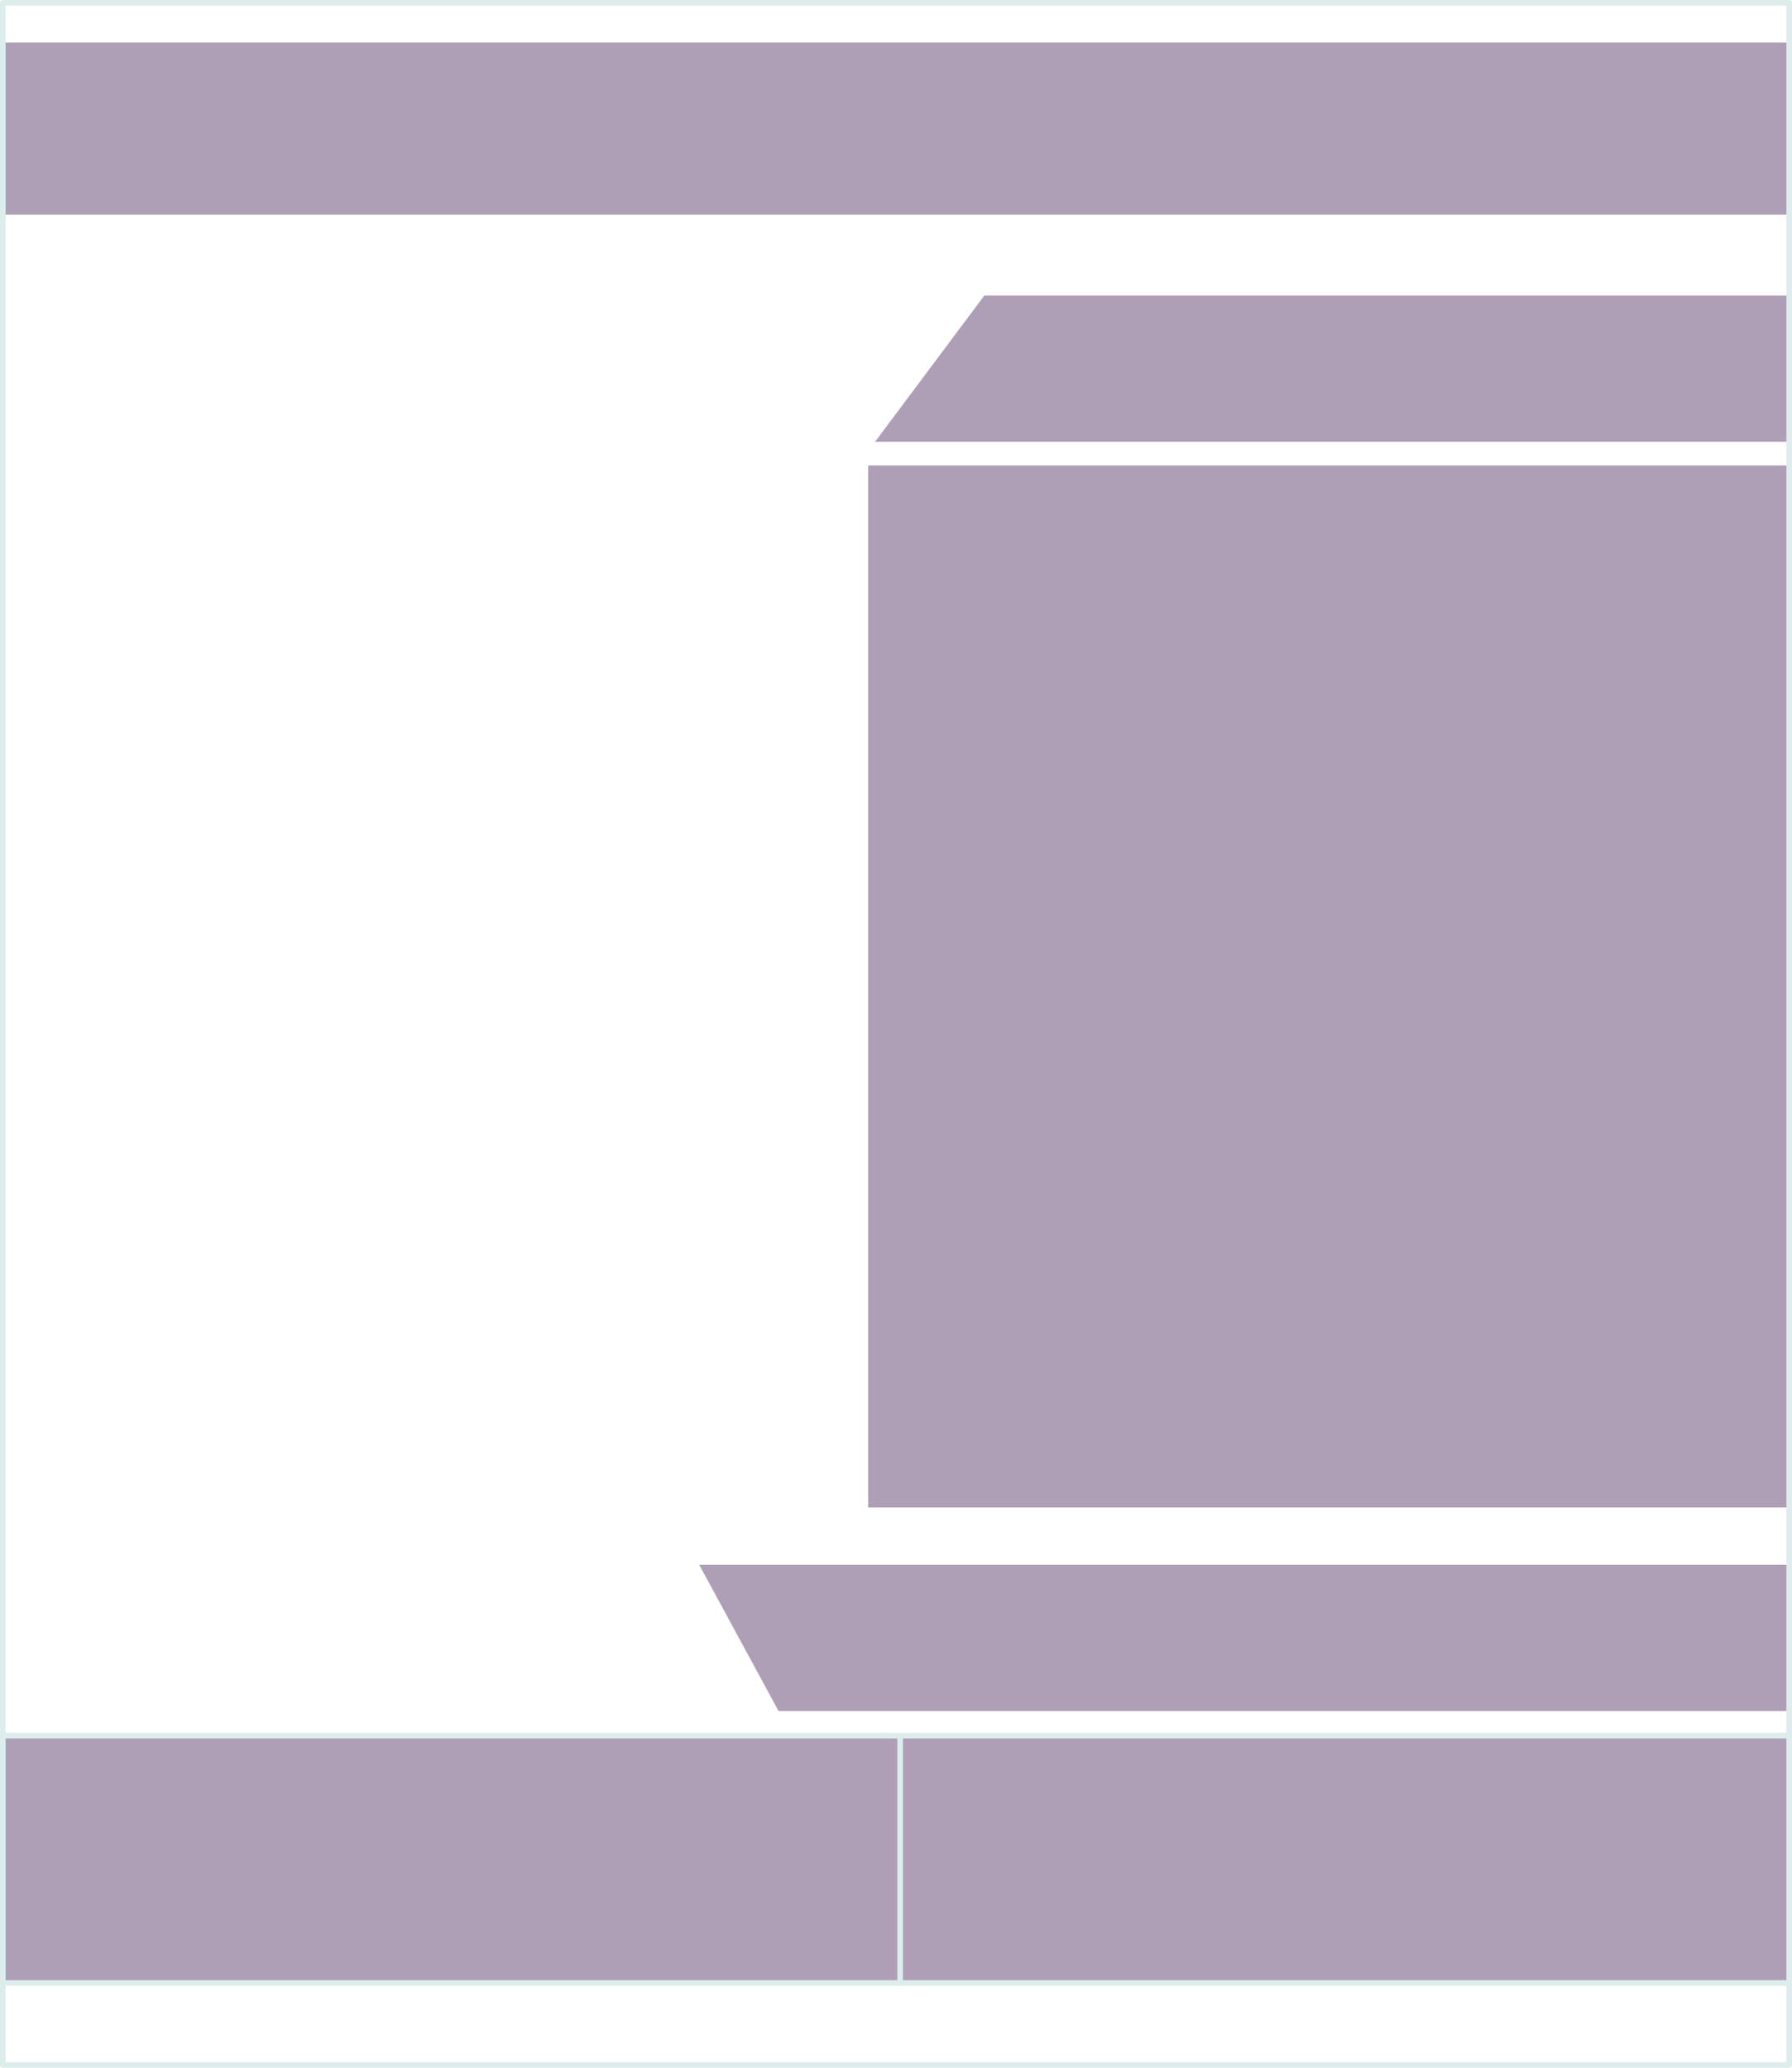 <?xml version="1.0" encoding="UTF-8" standalone="no"?>
<svg xmlns:xlink="http://www.w3.org/1999/xlink" height="553.75px" width="479.9px" xmlns="http://www.w3.org/2000/svg">
  <g transform="matrix(1.0, 0.0, 0.0, 1.0, 239.95, 276.9)">
    <path d="M239.2 -265.5 L239.2 -219.4 -239.2 -219.4 -239.2 -265.5 239.2 -265.5 M239.2 -197.75 L239.2 -158.6 -5.6 -158.6 23.65 -197.75 239.2 -197.75 M239.2 -152.25 L239.2 126.8 -7.45 126.8 -7.45 -152.25 239.2 -152.25 M239.2 142.15 L239.2 181.3 -31.45 181.3 -52.7 142.15 239.2 142.15 M239.2 187.9 L239.2 254.15 1.1 254.15 -239.2 254.15 -239.2 187.9 1.1 187.9 239.2 187.9 M1.1 187.9 L1.1 254.15 1.1 187.9" fill="#9e8da8" fill-opacity="0.839" fill-rule="evenodd" stroke="none"/>
    <path d="M-239.2 -265.5 L-239.2 -276.15 239.2 -276.15 239.2 -265.5 239.2 -219.4 239.2 -197.75 239.2 -158.6 239.2 -152.25 239.2 126.8 239.2 142.15 239.2 181.3 239.2 187.9 239.2 254.15 239.2 276.1 -239.2 276.1 -239.2 254.15 -239.2 187.9 -239.2 -219.4 -239.2 -265.5 M-239.2 187.9 L1.1 187.9 239.2 187.9 M239.2 254.15 L1.1 254.15 -239.2 254.15 M1.1 254.15 L1.1 187.9" fill="none" stroke="#ddedec" stroke-linecap="round" stroke-linejoin="round" stroke-width="1.5"/>
  </g>
</svg>
